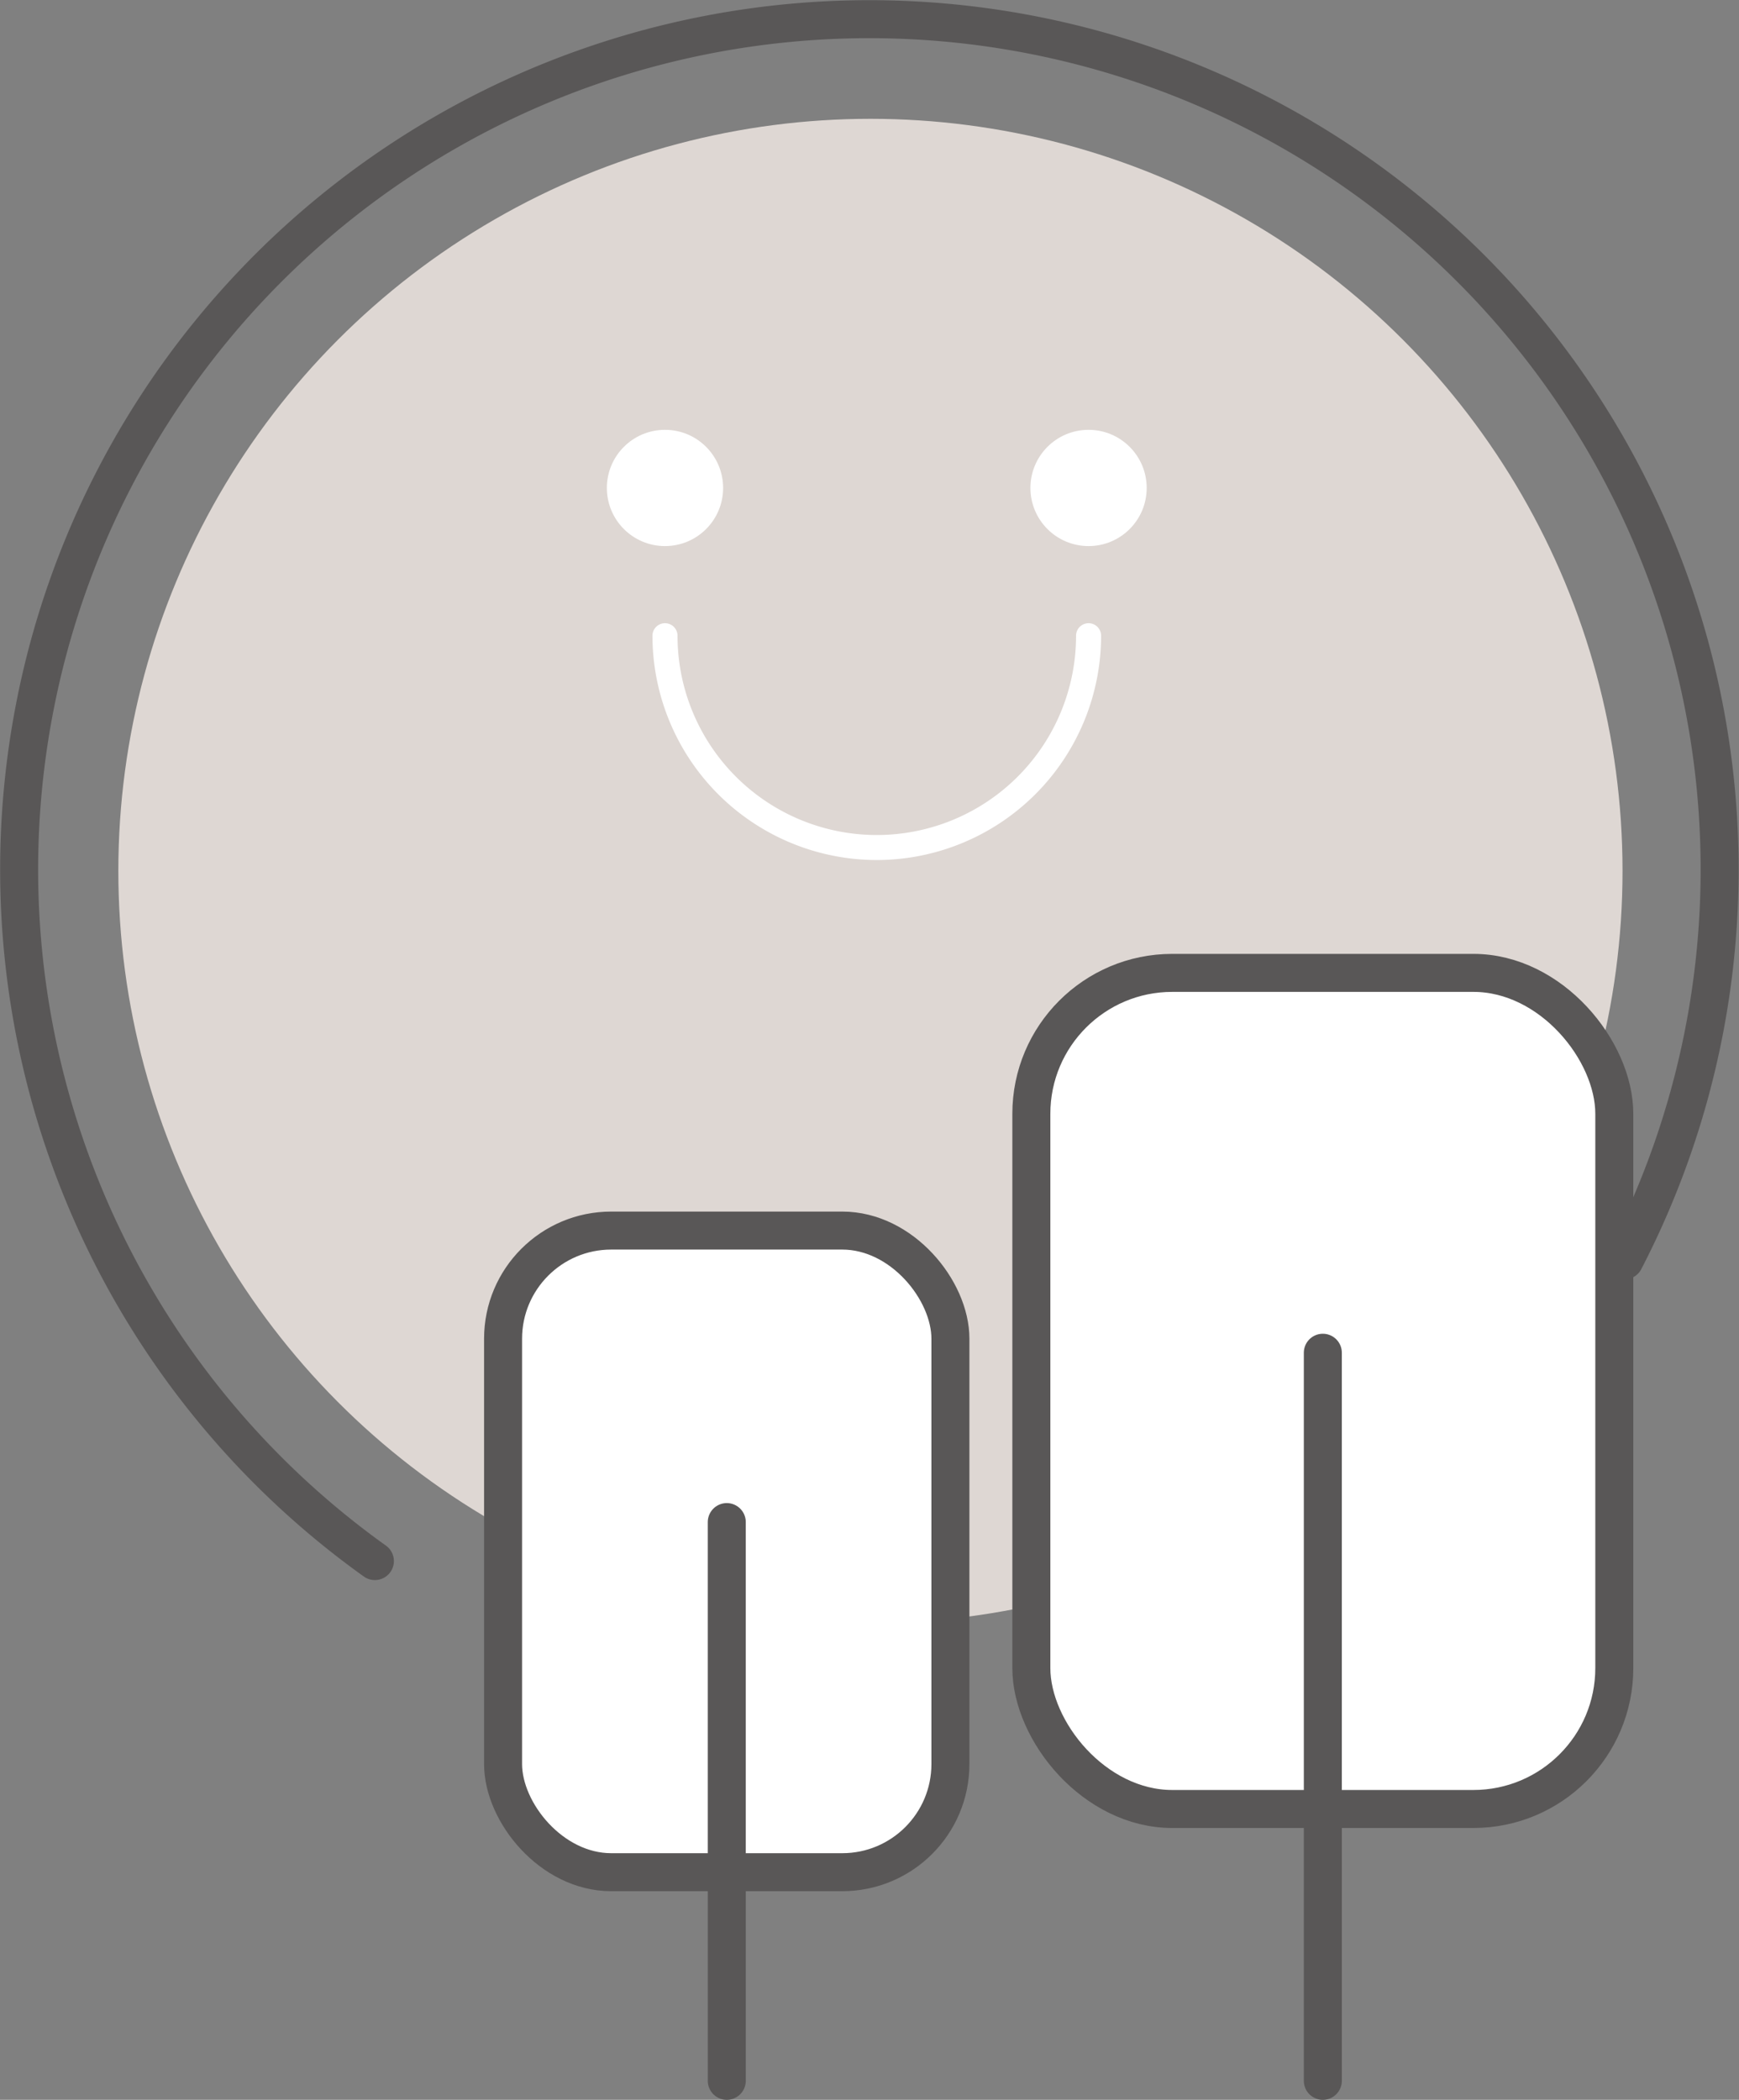 <svg xmlns="http://www.w3.org/2000/svg" width="58.575" height="70.729" viewBox="0 0 58.575 70.729">
  <rect x="0" y="0" width="58.575" height="70.729" fill="#808080" stroke="none"/>
  <g id="Group_1188" data-name="Group 1188" transform="translate(-3607.284 -4282.262)">
    <circle id="Ellipse_147" data-name="Ellipse 147" cx="25.333" cy="25.333" r="25.333" transform="translate(3611.27 4286.264)" fill="#ded7d3"/>
    <circle id="Ellipse_148" data-name="Ellipse 148" cx="1.958" cy="1.958" r="1.958" transform="translate(3627.725 4296.74)" fill="#fff"/>
    <circle id="Ellipse_149" data-name="Ellipse 149" cx="1.958" cy="1.958" r="1.958" transform="translate(3641.992 4296.74)" fill="#fff"/>
    <path id="Path_6155" data-name="Path 6155" d="M3636.816,4311.231a7.563,7.563,0,0,1-7.555-7.555.422.422,0,0,1,.844,0,6.712,6.712,0,0,0,13.424,0,.422.422,0,0,1,.844,0A7.564,7.564,0,0,1,3636.816,4311.231Z" fill="#fff"/>
    <path id="Path_6156" data-name="Path 6156" d="M3619.911,4334.844A28.639,28.639,0,1,1,3662,4324.715" fill="none" stroke="#595757" stroke-linecap="round" stroke-linejoin="round" stroke-width="1.28"/>
    <rect id="Rectangle_3196" data-name="Rectangle 3196" width="19.636" height="28.163" rx="4.747" transform="translate(3642.023 4315.032)" fill="#fff" stroke="#595757" stroke-linecap="round" stroke-linejoin="round" stroke-width="1.28"/>
    <line id="Line_208" data-name="Line 208" y2="24.524" transform="translate(3651.841 4327.827)" fill="none" stroke="#595757" stroke-linecap="round" stroke-linejoin="round" stroke-width="1.28"/>
    <rect id="Rectangle_3197" data-name="Rectangle 3197" width="15.068" height="21.612" rx="3.643" transform="translate(3624.229 4323.712)" fill="#fff" stroke="#595757" stroke-linecap="round" stroke-linejoin="round" stroke-width="1.28"/>
    <line id="Line_209" data-name="Line 209" y2="18.82" transform="translate(3631.764 4333.531)" fill="none" stroke="#595757" stroke-linecap="round" stroke-linejoin="round" stroke-width="1.28"/>
  </g>
</svg>
